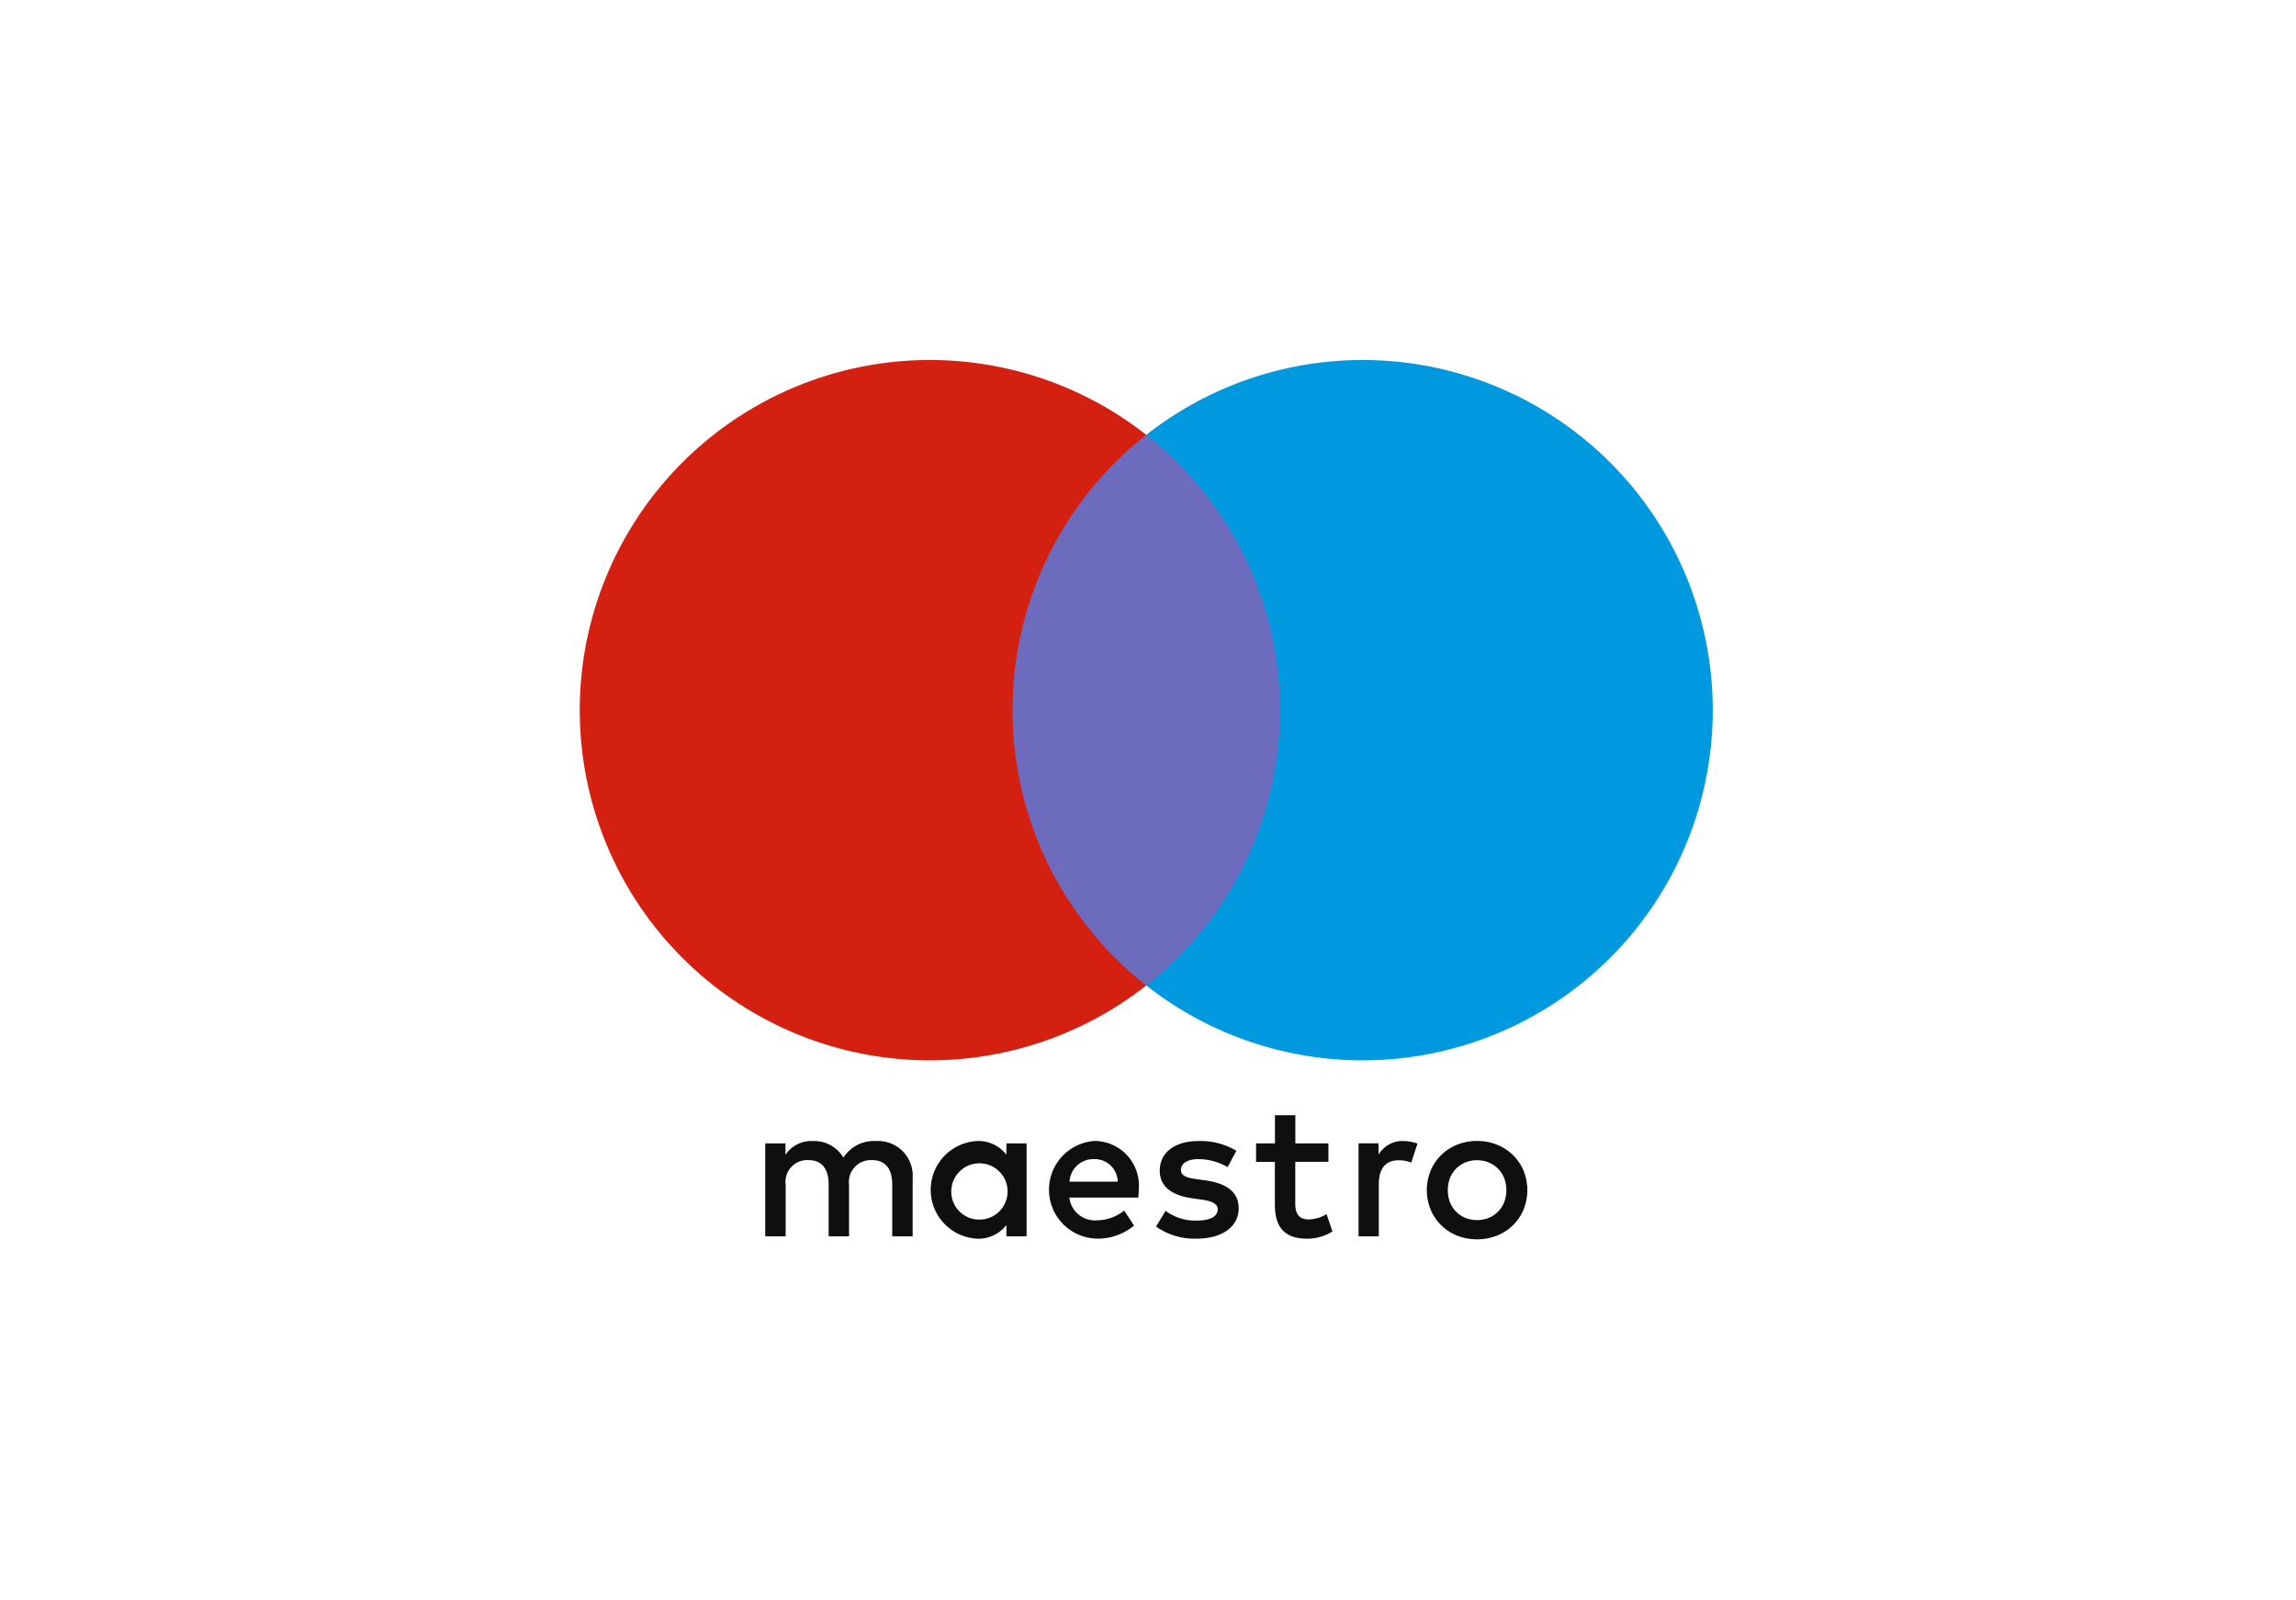 <svg id="Maestro_large" xmlns="http://www.w3.org/2000/svg" width="155" height="108" viewBox="0 0 155 108">
  <defs>
    <style>
      .cls-1 {
        fill: none;
      }

      .cls-2 {
        fill: #6c6bbd;
      }

      .cls-3 {
        fill: #d32011;
      }

      .cls-4 {
        fill: #0099df;
      }

      .cls-5 {
        fill: #110f0d;
      }
    </style>
  </defs>
  <rect id="Rectangle_1770" data-name="Rectangle 1770" class="cls-1" width="154" height="108"/>
  <rect id="Rectangle_1768" data-name="Rectangle 1768" class="cls-1" width="108.245" height="85.12" transform="translate(131.616 96.929) rotate(180)"/>
  <rect id="Rectangle_1769" data-name="Rectangle 1769" class="cls-1" width="108" height="77" transform="translate(116) rotate(90)"/>
  <g id="Group_2746" data-name="Group 2746" transform="translate(39.143 24.302)">
    <path id="Path_3425" data-name="Path 3425" class="cls-2" d="M2596.626,1119.179h-20.681v-37.166h20.681Z" transform="translate(-2548.045 -1076.96)"/>
    <path id="Path_3426" data-name="Path 3426" class="cls-3" d="M2544.615,1094.685a23.6,23.6,0,0,1,9.028-18.584,23.637,23.637,0,1,0,0,37.166,23.594,23.594,0,0,1-9.028-18.582" transform="translate(-2515.403 -1071.048)"/>
    <path id="Path_3427" data-name="Path 3427" class="cls-4" d="M2636.624,1094.685a23.636,23.636,0,0,1-38.243,18.582,23.638,23.638,0,0,0,0-37.166,23.636,23.636,0,0,1,38.243,18.584" transform="translate(-2560.141 -1071.048)"/>
    <path id="Path_3428" data-name="Path 3428" class="cls-5" d="M2585.626,1183.405a2.9,2.9,0,0,1,.971.171l-.42,1.286a2.213,2.213,0,0,0-.854-.158c-.892,0-1.338.577-1.338,1.614v3.519h-1.366v-6.276h1.351v.763a1.857,1.857,0,0,1,1.656-.92Zm-5.047,1.405h-2.232v2.836c0,.63.223,1.05.907,1.05a2.514,2.514,0,0,0,1.206-.354l.394,1.167a3.194,3.194,0,0,1-1.707.488c-1.615,0-2.178-.867-2.178-2.325v-2.861H2575.7v-1.248h1.274v-1.9h1.377v1.9h2.232v1.248Zm-17.475,1.338a1.617,1.617,0,0,1,1.668-1.523,1.557,1.557,0,0,1,1.588,1.523Zm4.674.552a3.009,3.009,0,0,0-2.98-3.3,3.3,3.3,0,0,0,.093,6.59,3.815,3.815,0,0,0,2.573-.879l-.67-1.012a2.984,2.984,0,0,1-1.824.657,1.743,1.743,0,0,1-1.877-1.536h4.66c.014-.171.026-.342.026-.524Zm6-1.536a4.017,4.017,0,0,0-1.955-.539c-.748,0-1.195.276-1.195.736,0,.419.472.538,1.063.616l.642.091c1.368.2,2.193.776,2.193,1.879,0,1.194-1.05,2.048-2.861,2.048a4.53,4.53,0,0,1-2.718-.814l.643-1.064a3.351,3.351,0,0,0,2.089.657c.931,0,1.43-.275,1.43-.761,0-.354-.354-.552-1.1-.655l-.645-.092c-1.4-.2-2.167-.828-2.167-1.851,0-1.247,1.024-2.009,2.614-2.009a4.69,4.69,0,0,1,2.559.657l-.591,1.1Zm16.838-.463a2.058,2.058,0,0,0-.782.148,1.86,1.86,0,0,0-.625.414,1.914,1.914,0,0,0-.417.638,2.328,2.328,0,0,0,0,1.639,1.924,1.924,0,0,0,.417.639,1.875,1.875,0,0,0,.625.415,2.157,2.157,0,0,0,1.565,0,1.881,1.881,0,0,0,1.048-1.053,2.311,2.311,0,0,0,0-1.639,1.9,1.9,0,0,0-.42-.638,1.883,1.883,0,0,0-.628-.414,2.06,2.06,0,0,0-.783-.148Zm0-1.3a3.547,3.547,0,0,1,1.354.254,3.3,3.3,0,0,1,1.075.7,3.187,3.187,0,0,1,.711,1.049,3.5,3.5,0,0,1,0,2.633,3.192,3.192,0,0,1-.711,1.05,3.313,3.313,0,0,1-1.075.7,3.748,3.748,0,0,1-2.705,0,3.279,3.279,0,0,1-1.072-.7,3.225,3.225,0,0,1-.708-1.05,3.5,3.5,0,0,1,0-2.633,3.219,3.219,0,0,1,.708-1.049,3.262,3.262,0,0,1,1.072-.7,3.532,3.532,0,0,1,1.352-.254Zm-35.488,3.3a1.9,1.9,0,1,1,1.9,2.007,1.883,1.883,0,0,1-1.9-2.007Zm5.08,0v-3.139h-1.363v.763a2.382,2.382,0,0,0-1.983-.92,3.3,3.3,0,0,0,0,6.591,2.383,2.383,0,0,0,1.983-.92v.762h1.363Zm-7.692,3.138V1185.9a2.337,2.337,0,0,0-2.468-2.494,2.429,2.429,0,0,0-2.205,1.116,2.306,2.306,0,0,0-2.075-1.116,2.076,2.076,0,0,0-1.838.932v-.775h-1.365v6.276h1.379v-3.479a1.468,1.468,0,0,1,1.535-1.668c.906,0,1.366.59,1.366,1.654v3.493h1.377v-3.479a1.481,1.481,0,0,1,1.536-1.668c.933,0,1.378.59,1.378,1.654v3.493Z" transform="translate(-2530.047 -1130.684)"/>
  </g>
</svg>
